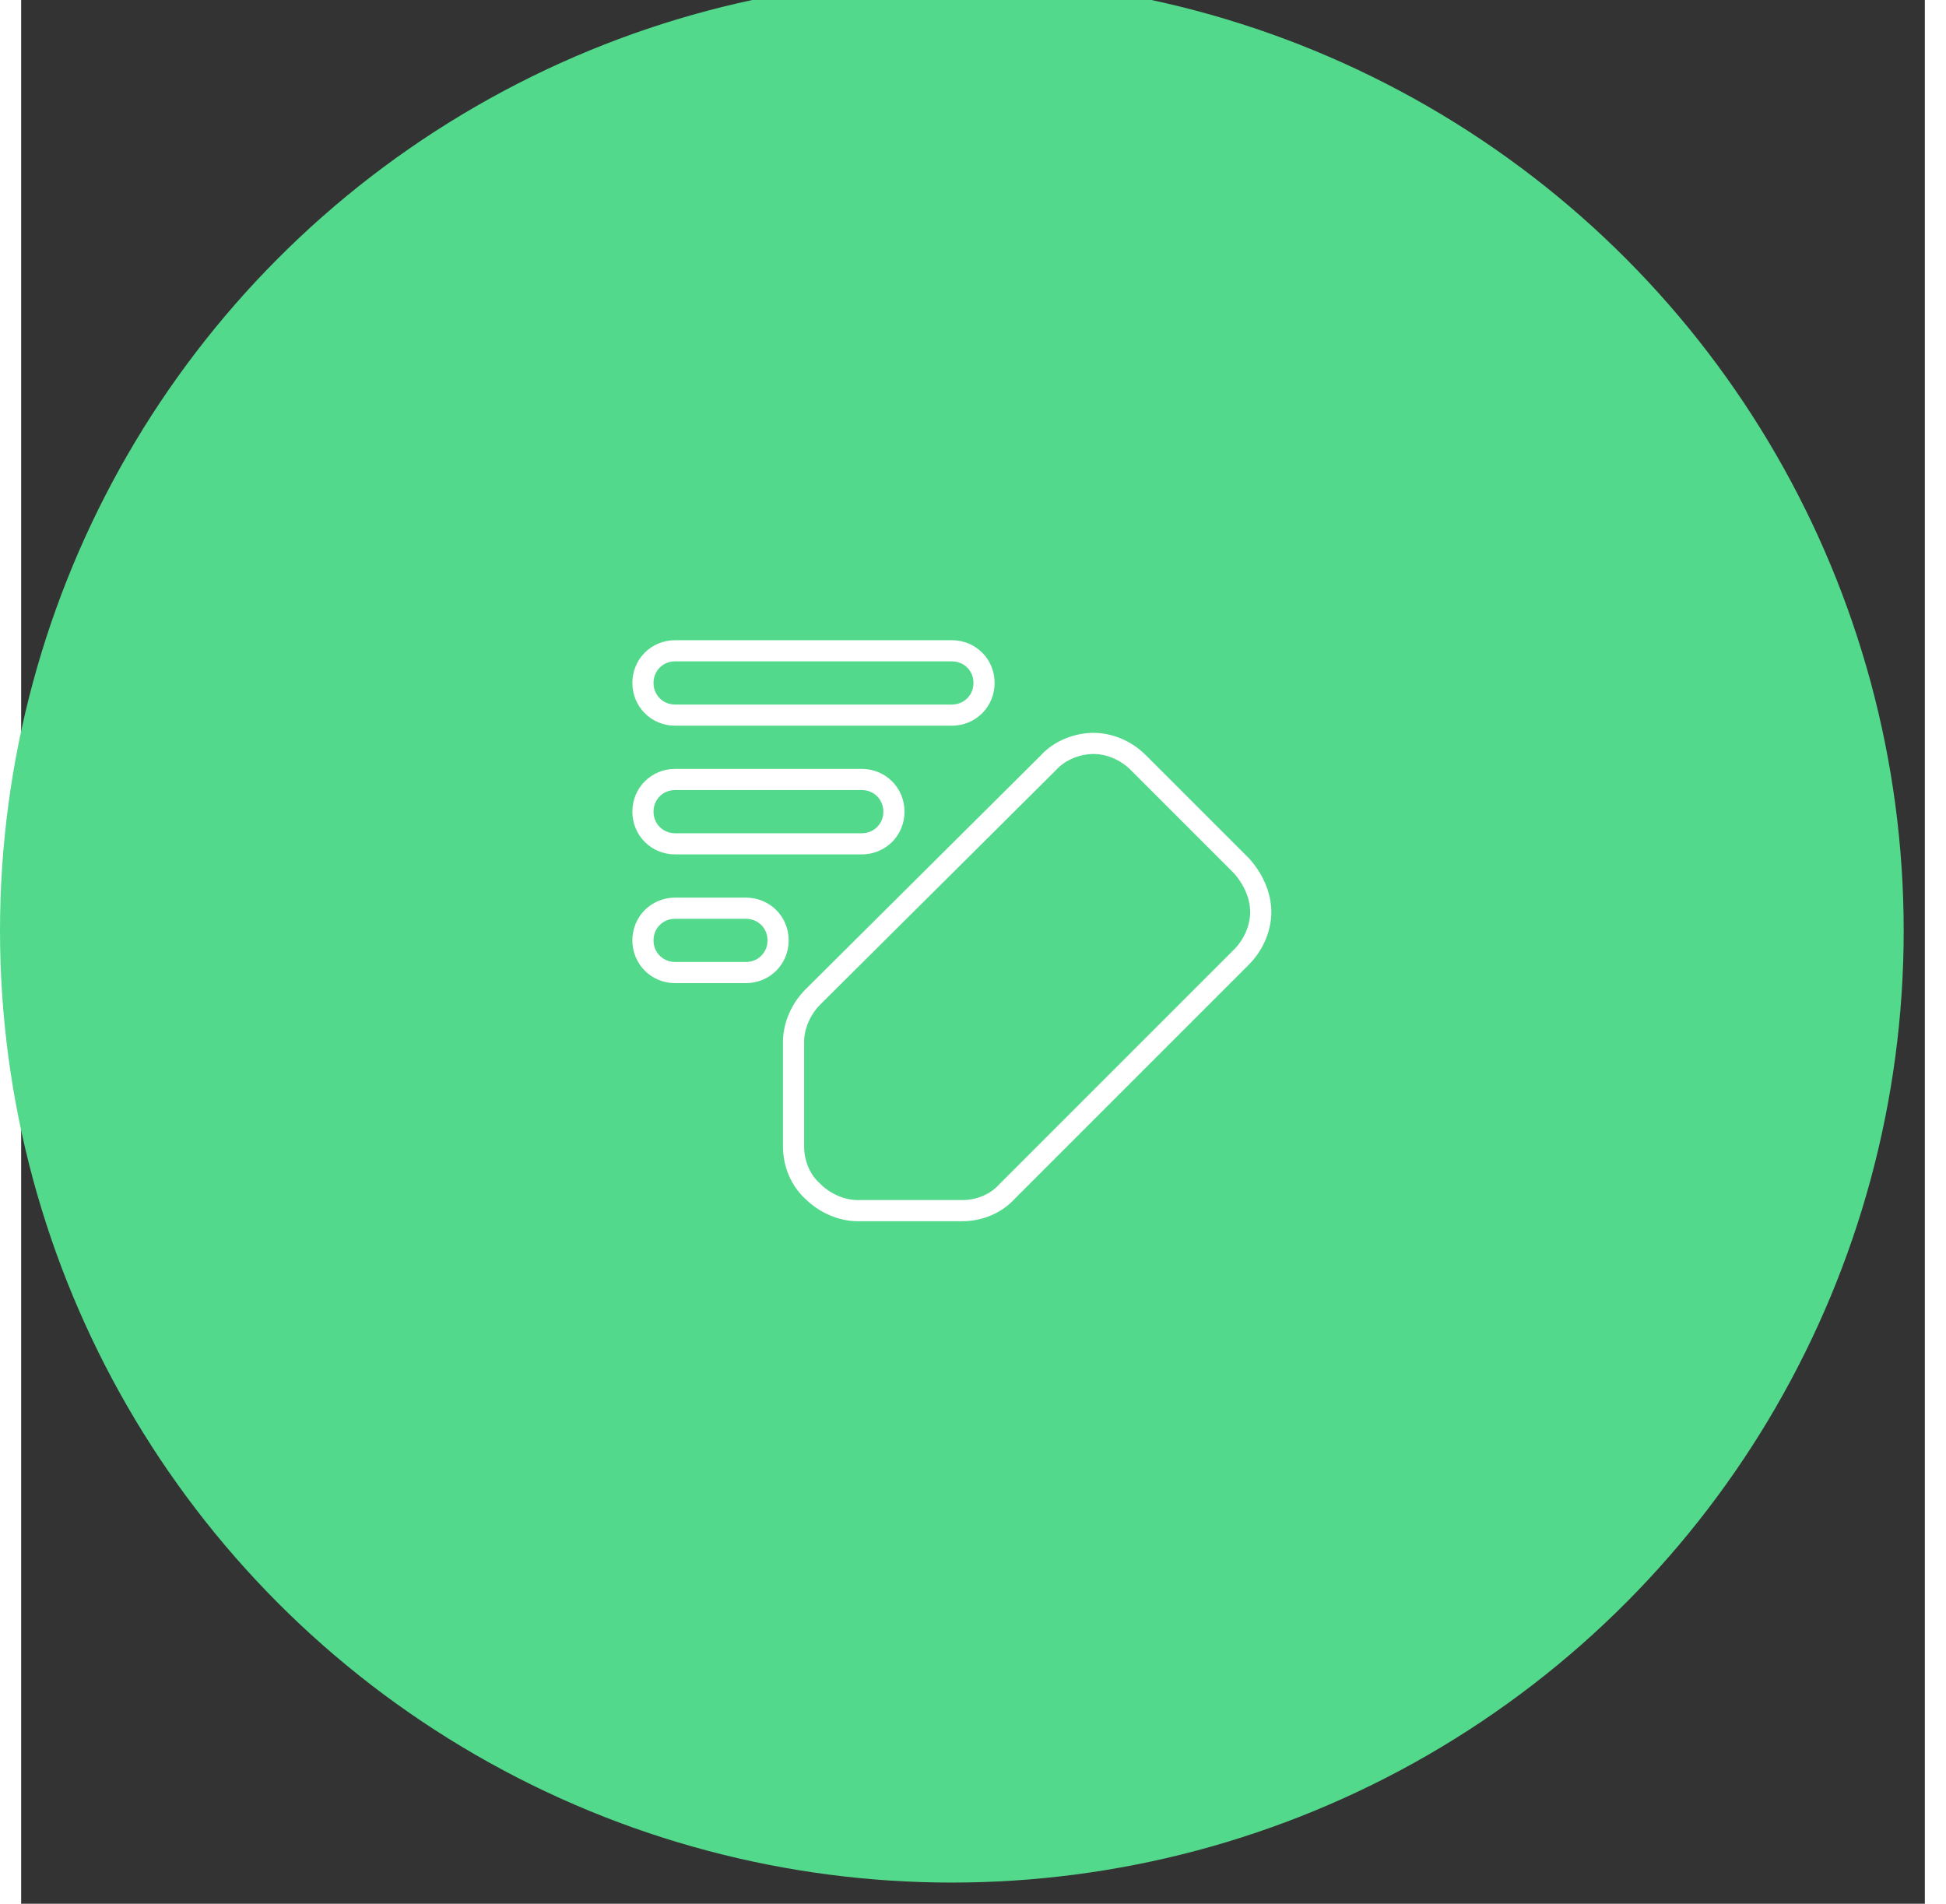 <?xml version="1.0" encoding="UTF-8"?>
<svg width="46px" height="45px" viewBox="0 0 45 45" version="1.1" xmlns="http://www.w3.org/2000/svg" xmlns:xlink="http://www.w3.org/1999/xlink">
    <rect x="0" y="0" width="45" height="45" fill="#333333" stroke="none"/>
    <!-- Generator: Sketch 44.1 (41455) - http://www.bohemiancoding.com/sketch -->
    <title>btn-edit-a</title>
    <desc>Created with Sketch.</desc>
    <defs></defs>
    <g id="Symbols" stroke="none" stroke-width="1" fill="none" fill-rule="evenodd">
        <g id="btn-edit-a" fill="#53D98B">
            <g id="Group-11-Copy">
                <circle id="Oval" stroke="#53D98B" cx="22" cy="22" r="22"></circle>
                <path d="M28.845,20.464 L26.411,18.03 C26.107,17.725 25.712,17.573 25.347,17.573 C24.982,17.573 24.556,17.725 24.282,18.03 L18.714,23.567 C18.44,23.841 18.258,24.236 18.258,24.632 L18.258,27.096 C18.258,27.492 18.41,27.887 18.714,28.161 C18.988,28.435 19.384,28.617 19.779,28.617 L19.779,28.617 L22.243,28.617 C22.639,28.617 23.034,28.465 23.308,28.161 L28.845,22.624 C29.119,22.35 29.302,21.954 29.302,21.559 C29.302,21.163 29.119,20.768 28.845,20.464 Z M15.459,16.904 L22,16.904 C22.426,16.904 22.761,16.569 22.761,16.143 C22.761,15.717 22.426,15.383 22,15.383 L15.459,15.383 C15.033,15.383 14.698,15.717 14.698,16.143 C14.698,16.569 15.033,16.904 15.459,16.904 Z M15.459,19.946 L19.87,19.946 C20.296,19.946 20.631,19.612 20.631,19.186 C20.631,18.76 20.296,18.425 19.87,18.425 L15.459,18.425 C15.033,18.425 14.698,18.76 14.698,19.186 C14.698,19.612 15.033,19.946 15.459,19.946 Z M17.132,21.468 L15.459,21.468 C15.033,21.468 14.698,21.802 14.698,22.228 C14.698,22.654 15.033,22.989 15.459,22.989 L17.132,22.989 C17.558,22.989 17.893,22.654 17.893,22.228 C17.893,21.802 17.558,21.468 17.132,21.468 Z" id="Shape-Copy-3" stroke="#FFFFFF" stroke-width="0.5" fill-rule="nonzero"></path>
            </g>
        </g>
    </g>
</svg>